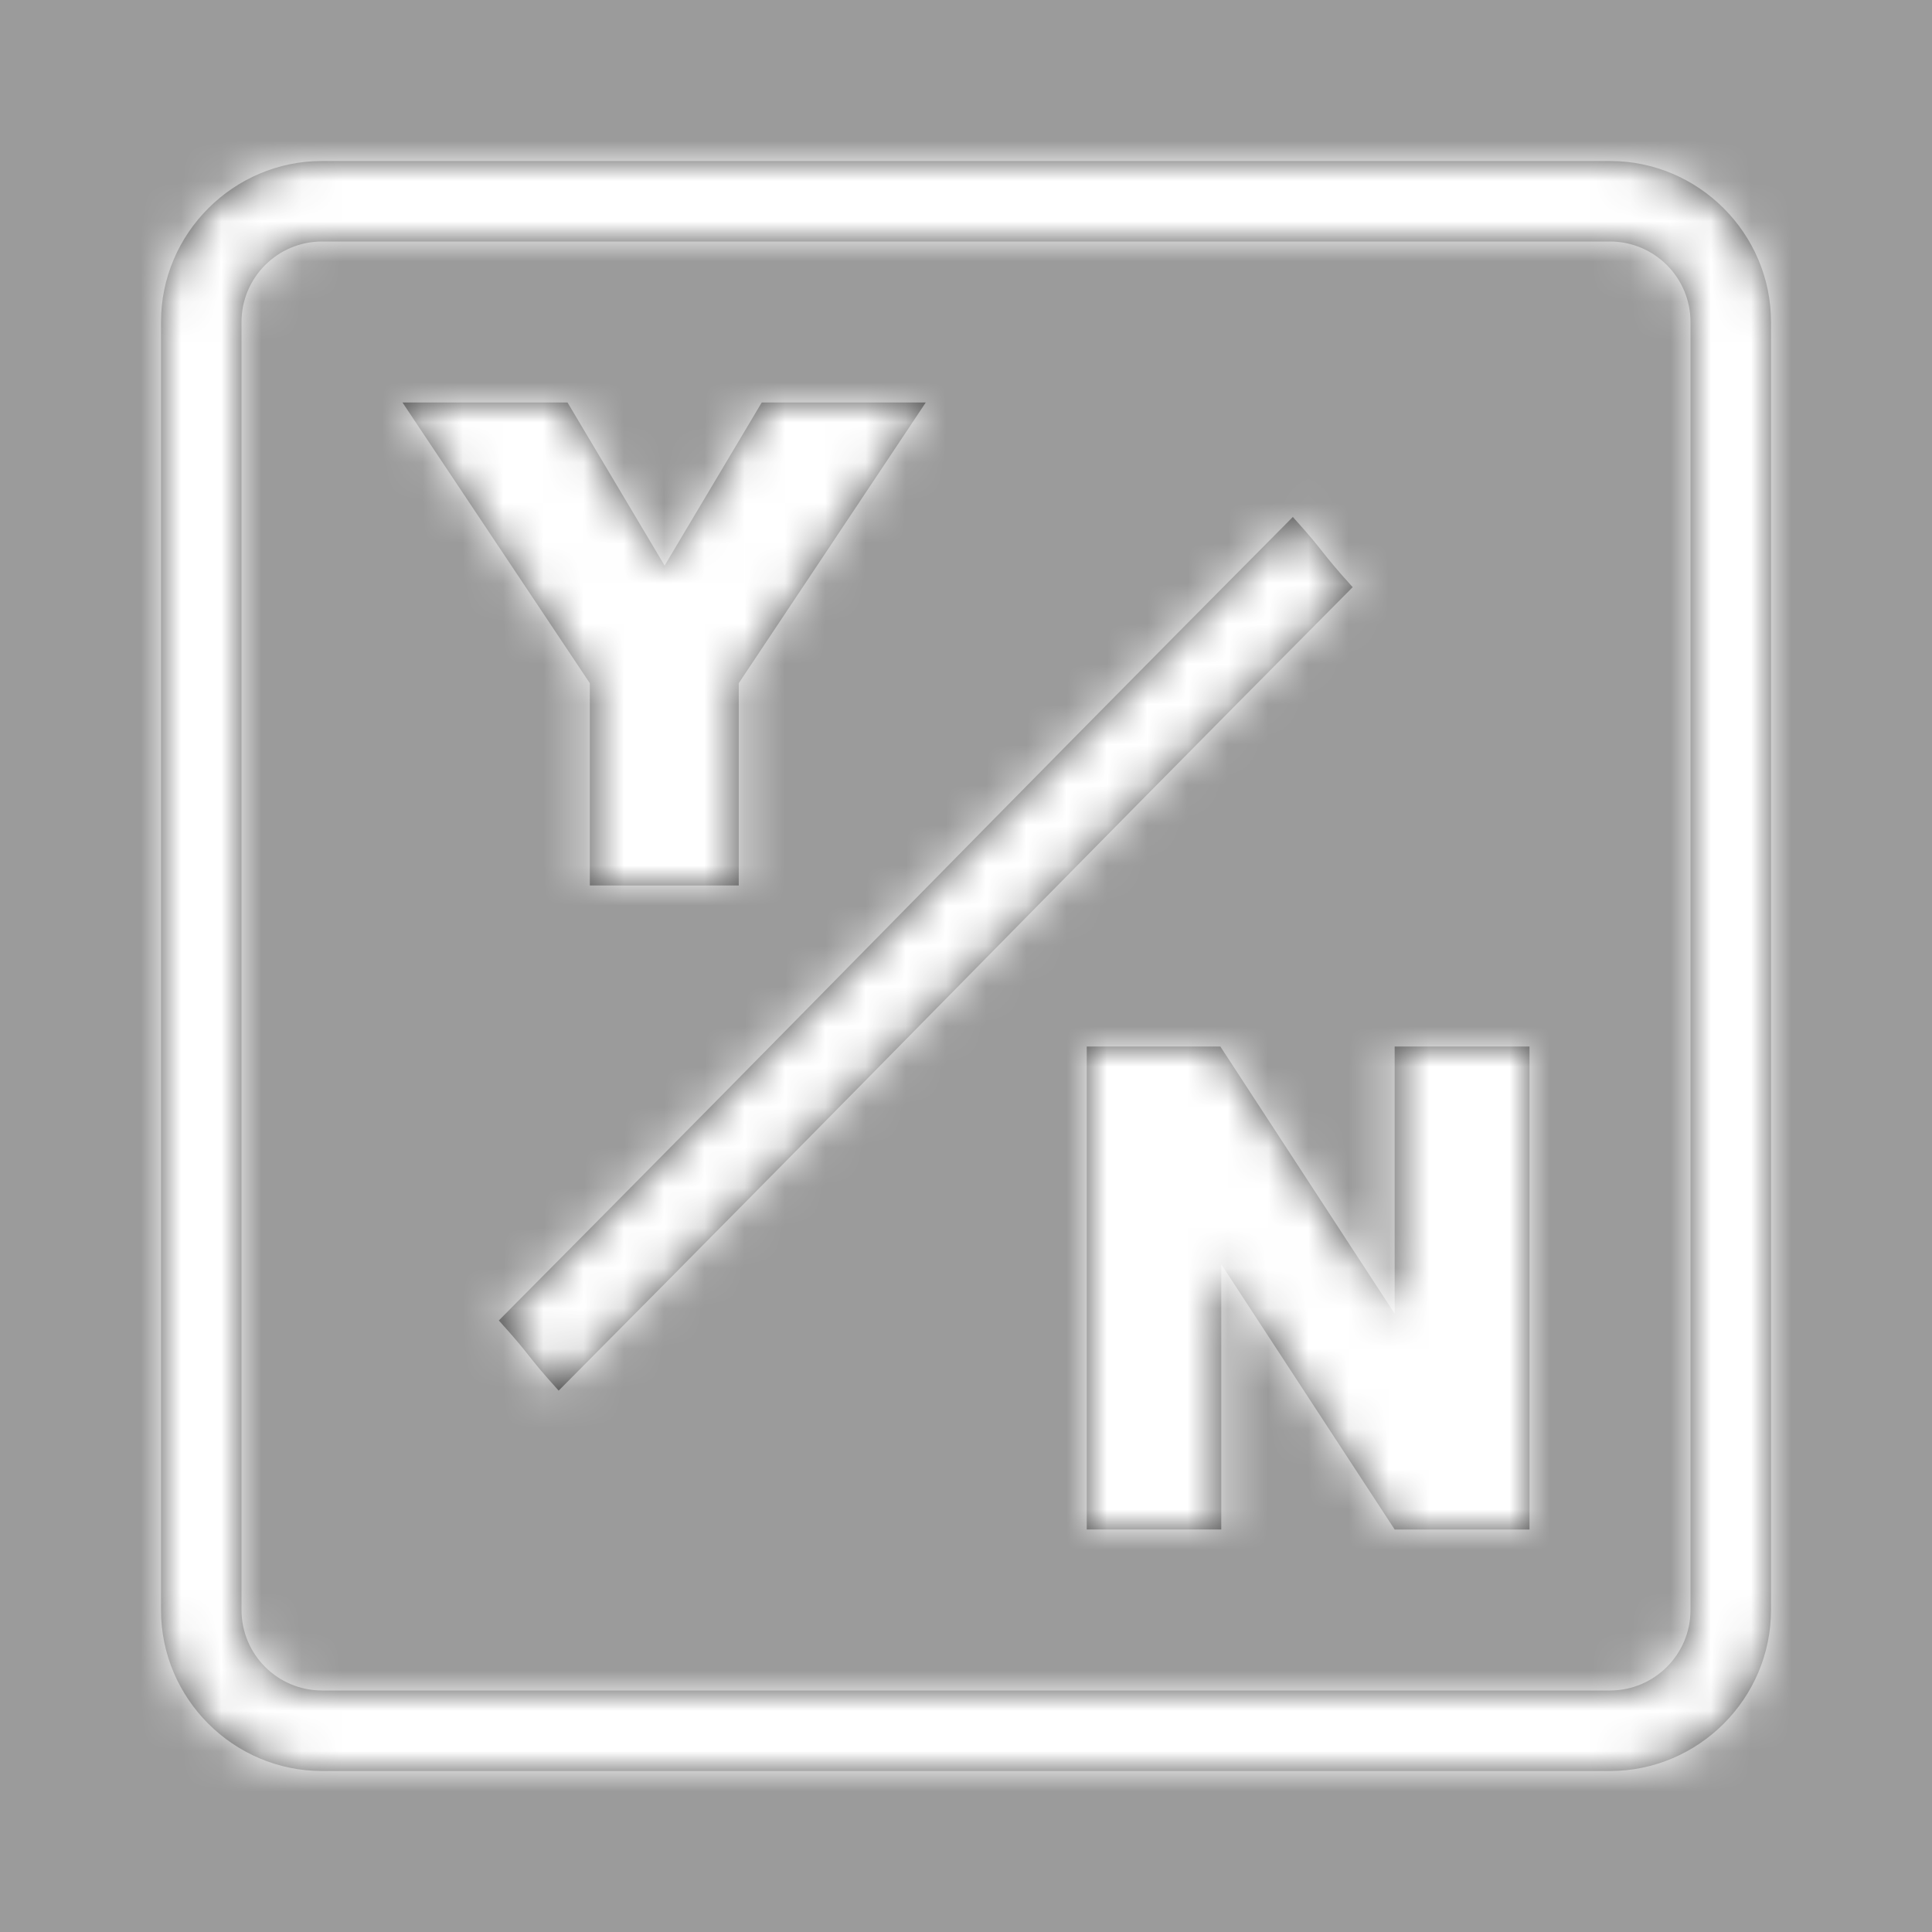 <svg xmlns="http://www.w3.org/2000/svg" xmlns:xlink="http://www.w3.org/1999/xlink" width="48" height="48" viewBox="0 0 48 48">
    <rect x="0" y="0" width="48" height="48" fill="#333333" stroke="none"/>
    <defs>
        <path id="a" d="M36 0H4C1.8 0 0 1.8 0 4v32c0 2.2 1.8 4 4 4h32c2.2 0 4-1.8 4-4V4c0-2.2-1.8-4-4-4zm2 36c0 1.103-.897 2-2 2H4c-1.103 0-2-.897-2-2V4c0-1.103.897-2 2-2h32c1.103 0 2 .897 2 2v32zM6 6l4.654 6.974V18h3.7v-5.026L19 6h-4.075l-2.413 4.052L10.1 6H6zm17 16v12h3.342v-6.59L30.65 34H34V22h-3.35v6.638L26.319 22H23zm6.607-11.412c-.838-.924-.656-.827-1.487-1.744-8.149 8.2-11.59 11.775-19.727 19.963.84.926.655.825 1.487 1.743 8.14-8.191 11.583-11.767 19.727-19.962z"/>
    </defs>
    <g fill="none" fill-rule="evenodd" transform="translate(-136 -8)">
        <rect width="64" height="64" x="128" fill="#9B9B9B" rx="11"/>
        <g transform="translate(140 12)">
            <mask id="b" fill="#fff">
                <use xlink:href="#a"/>
            </mask>
            <use fill="#4A4A4A" fill-rule="nonzero" xlink:href="#a"/>
            <g fill="#FFF" mask="url(#b)">
                <path d="M-4-4h48v48H-4z"/>
            </g>
        </g>
    </g>
</svg>
